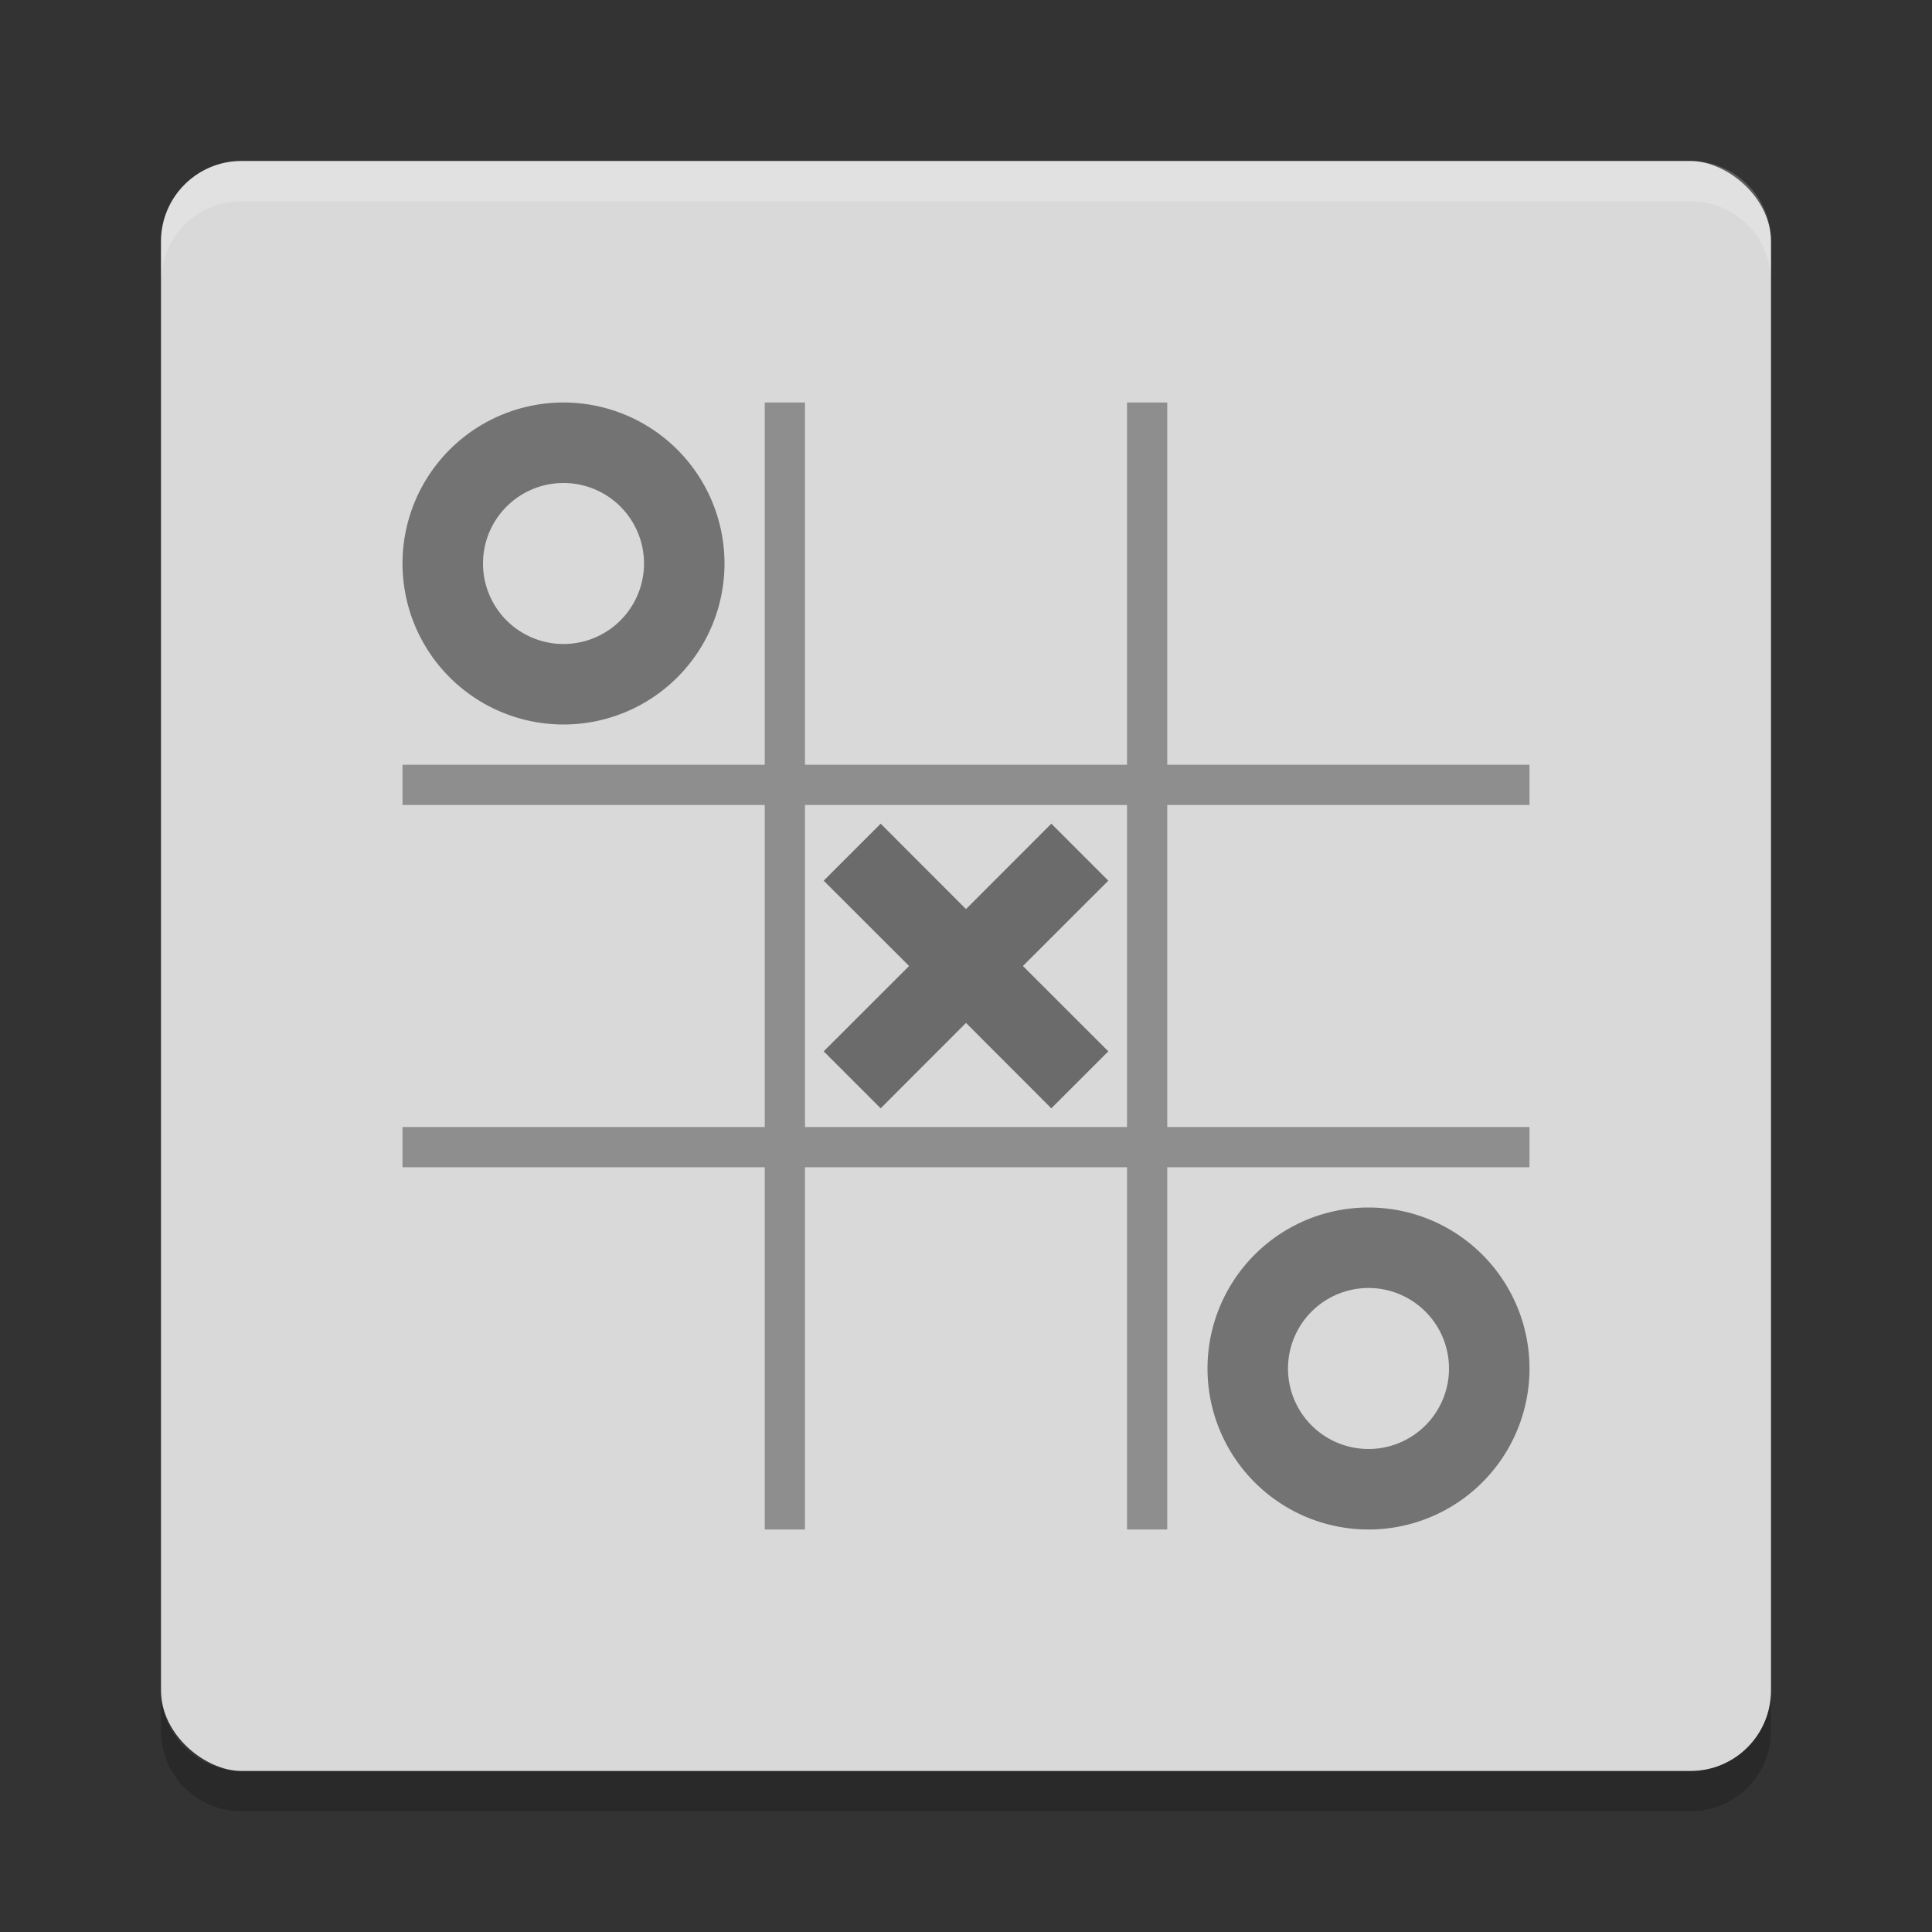 <svg xmlns="http://www.w3.org/2000/svg" width="24" height="24" version="1">
 <rect width="100%" height="100%" fill="#333333" stroke="none"/>
 <g transform="translate(1,1)">
  <rect fill="#d9d9d9" width="20" height="20" x="-21" y="-21" rx="1" ry="1" transform="matrix(0,-1,-1,0,0,0)"/>
  <path opacity=".2" d="m2 21.5c-0.554 0-1-0.446-1-1v-0.5c0 0.554 0.446 1 1 1h18c0.554 0 1-0.446 1-1v0.5c0 0.554-0.446 1-1 1h-18z"/>
  <path fill="#6b6b6b" d="m12.06 9.232-1.06 1.061-1.06-1.061-0.708 0.708 1.061 1.06-1.061 1.06 0.708 0.708 1.06-1.061 1.06 1.061 0.708-0.708-1.061-1.06 1.061-1.06-0.708-0.708z"/>
  <path fill="#737373" d="m6 4a2 2 0 0 0 -2 2 2 2 0 0 0 2 2 2 2 0 0 0 2 -2 2 2 0 0 0 -2 -2zm0 1a1 1 0 0 1 1 1 1 1 0 0 1 -1 1 1 1 0 0 1 -1 -1 1 1 0 0 1 1 -1z"/>
  <path fill="#737373" d="m16 14a2 2 0 0 0 -2 2 2 2 0 0 0 2 2 2 2 0 0 0 2 -2 2 2 0 0 0 -2 -2zm0 1a1 1 0 0 1 1 1 1 1 0 0 1 -1 1 1 1 0 0 1 -1 -1 1 1 0 0 1 1 -1z"/>
  <path fill="#1f1f1f" opacity=".4" d="m8.5 4v4.5h-4.5v0.5h4.5v4h-4.5v0.5h4.5v4.5h0.5v-4.5h4v4.5h0.5v-4.5h4.5v-0.5h-4.5v-4h4.5v-0.5h-4.5v-4.5h-0.5v4.5h-4v-4.5h-0.5zm0.5 5h4v4h-4v-4z"/>
  <path fill="#fff" opacity=".2" d="m2 1c-0.554 0-1 0.446-1 1v0.5c0-0.554 0.446-1 1-1h18c0.554 0 1 0.446 1 1v-0.5c0-0.554-0.446-1-1-1h-18z"/>
 </g>
</svg>
